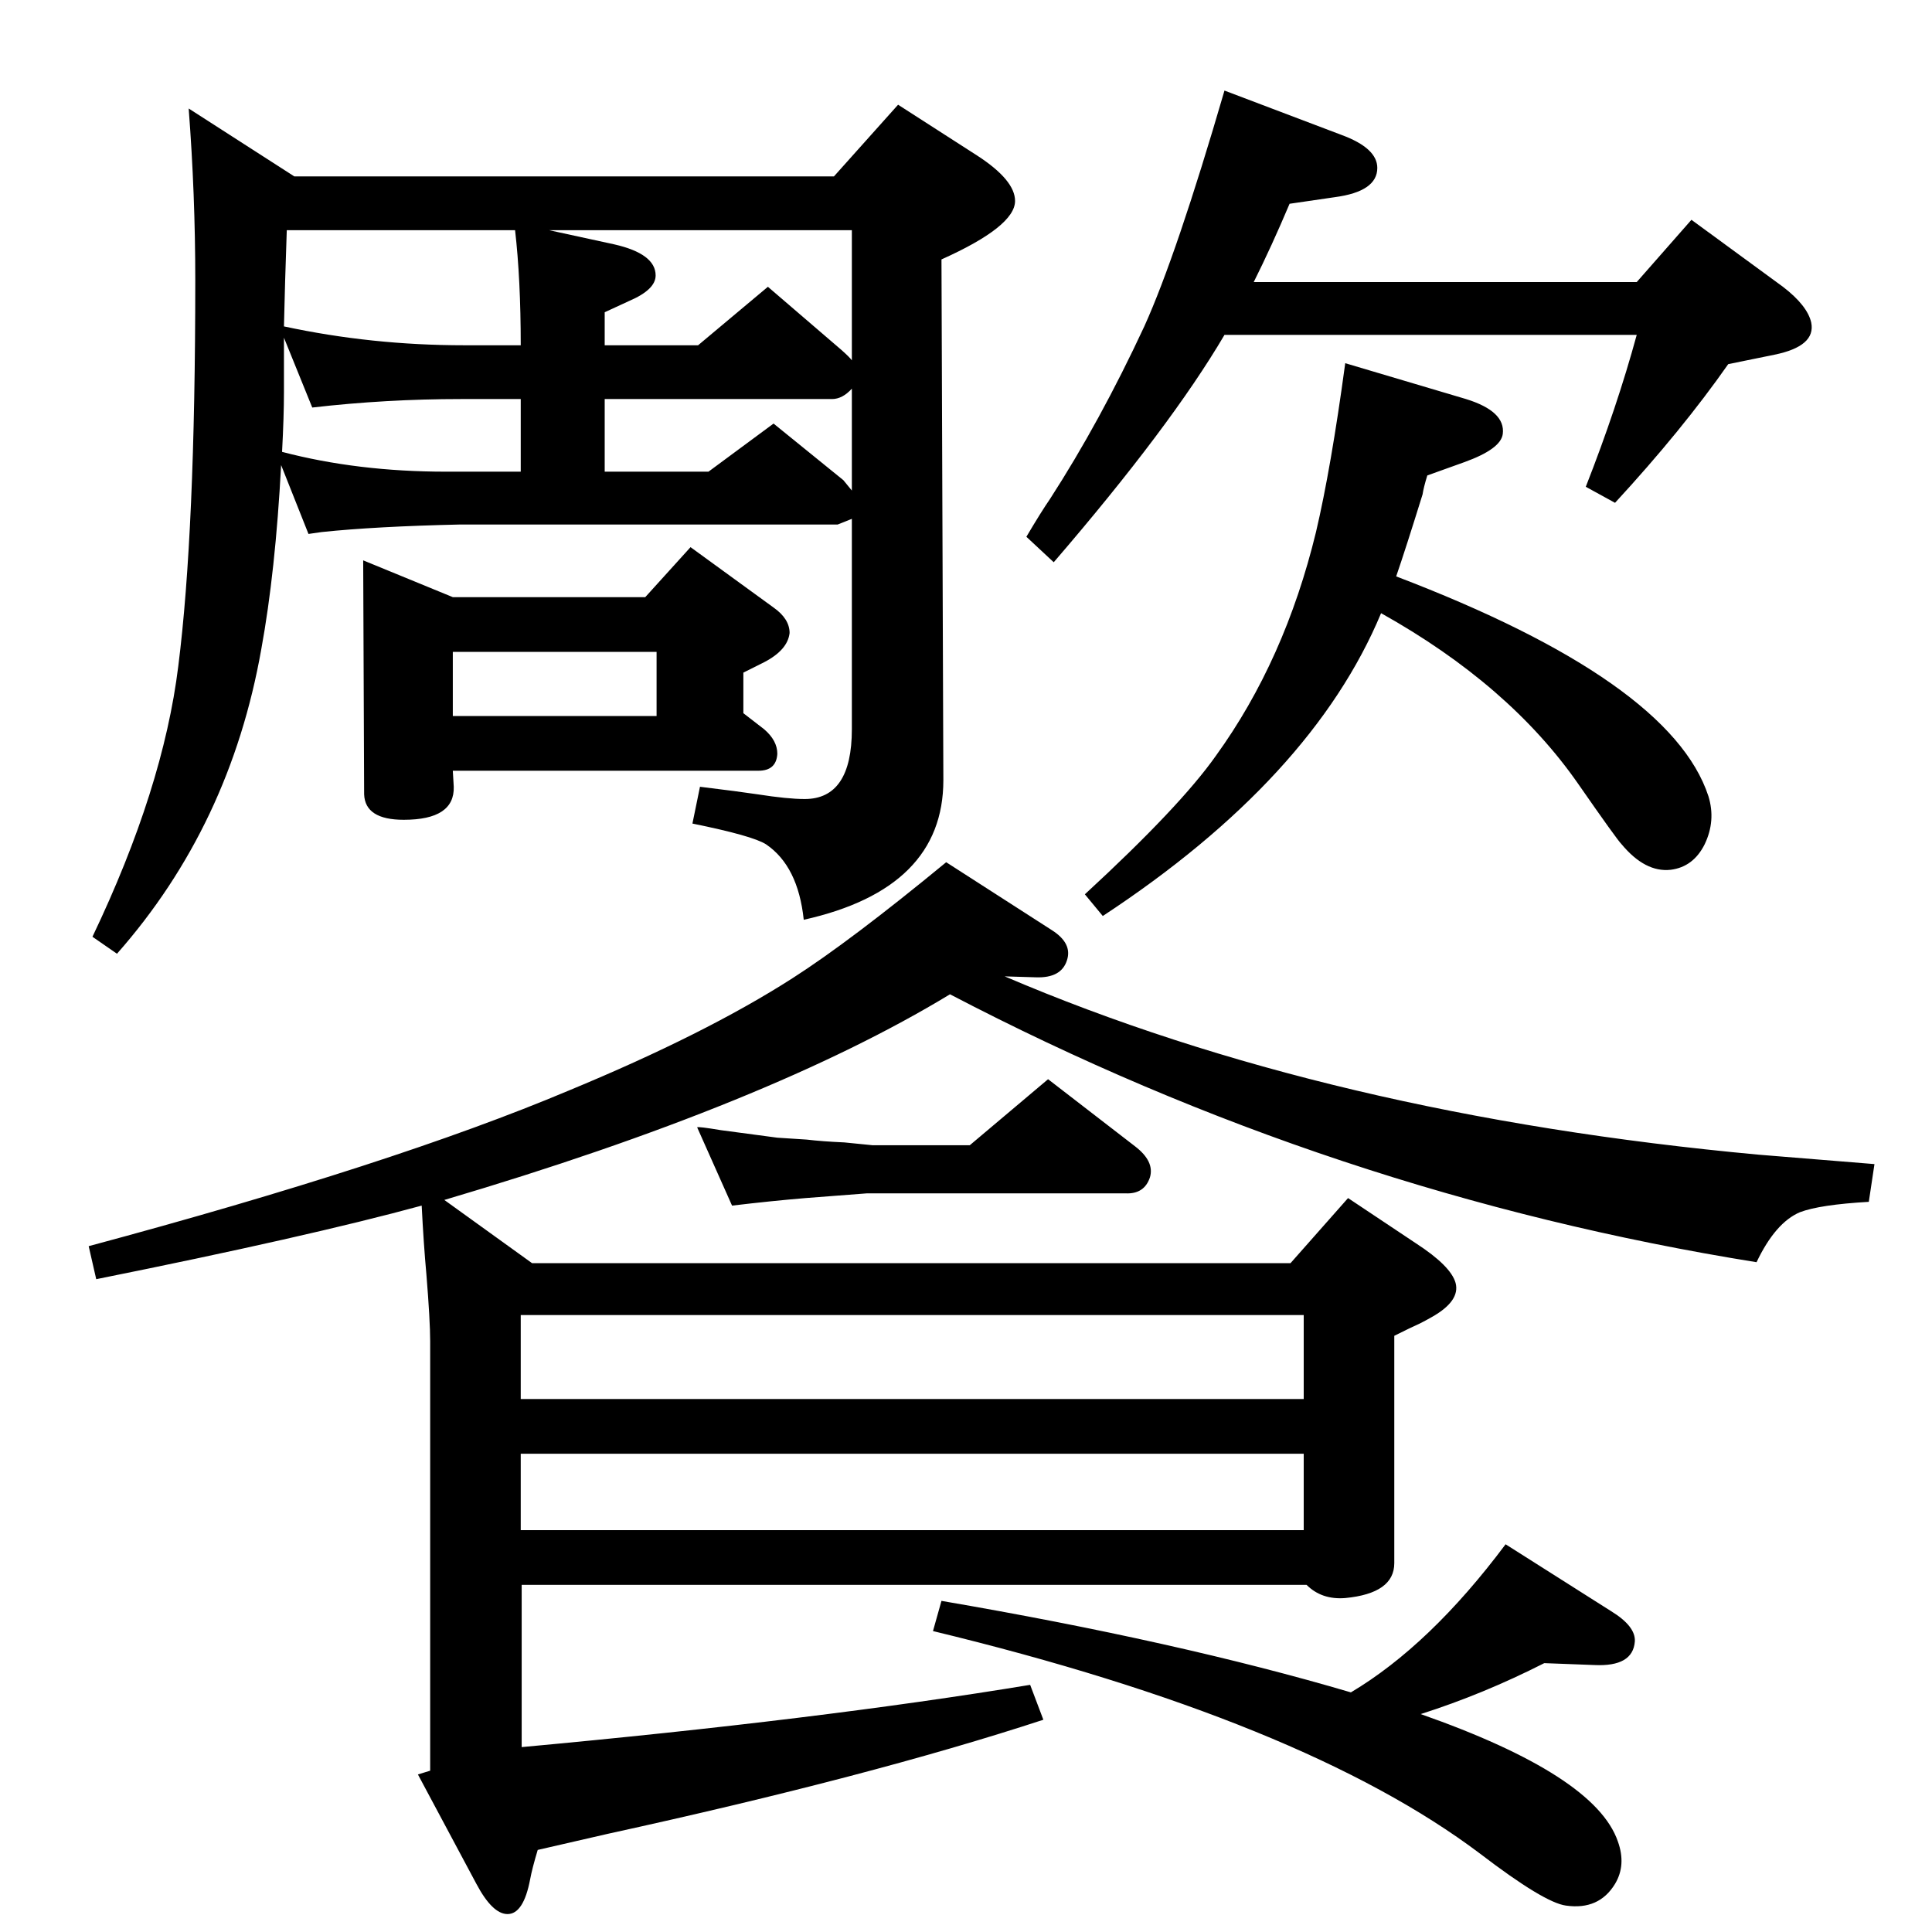 <?xml version="1.0" standalone="no"?>
<!DOCTYPE svg PUBLIC "-//W3C//DTD SVG 1.1//EN" "http://www.w3.org/Graphics/SVG/1.1/DTD/svg11.dtd" >
<svg xmlns="http://www.w3.org/2000/svg" xmlns:xlink="http://www.w3.org/1999/xlink" version="1.1" viewBox="0 0 2048 2048">
  <g transform="matrix(1 0 0 -1 0 2048)">
   <path fill="currentColor"
d="M1480 1437q291 -111 331 -233q8 -26 -4 -51q-12 -24 -36 -27q-27 -3 -52 27q-5 5 -46 64q-73 105 -209 181q-73 -175 -295 -321l-19 23q101 93 139 147q73 101 106 237q16 68 31 179l128 -38q42 -13 39 -37q-2 -16 -41 -30l-39 -14q-4 -13 -5 -20q-18 -58 -28 -87z
M903 1498l-15 -6h-400q-90 -2 -147 -8l-14 -2l-29 73q-6 -113 -21 -195q-33 -187 -153 -323l-26 18q75 157 91 287q18 142 18 409q0 91 -7 182l112 -72h572l68 76l84 -54q40 -26 40 -48q0 -27 -78 -62l2 -552q0 -115 -148 -148q-6 57 -40 80q-14 9 -78 22l8 39q41 -5 61 -8
q32 -5 50 -5q50 0 50 74v223zM903 1666v138h-321l69 -15q44 -10 44 -33q0 -15 -28 -27l-26 -12v-35h99l74 62l78 -67q9 -8 11 -11zM903 1636q-10 -11 -21 -11h-241v-77h110l69 51l74 -60l9 -11v108zM299 1569q80 -21 174 -21h79v77h-63q-80 0 -158 -9l-30 74v-58
q0 -25 -2 -63zM301 1702q93 -20 191 -20h60q0 70 -6 122h-242q-2 -57 -3 -102zM776 770l-37 83q1 1 25 -3l60 -8l31 -2q17 -2 40 -3q29 -3 30 -3h103l83 70l92 -71q21 -16 16 -33q-6 -18 -26 -17h-274l-65 -5q-36 -3 -78 -8zM1506 231q185 -65 209 -135q9 -25 -3 -45
q-17 -28 -52 -23q-23 3 -91 55q-187 141 -580 236l9 32q251 -43 434 -97q84 50 164 157l112 -71q26 -16 25 -32q-2 -27 -43 -25l-53 2q-65 -33 -131 -54zM385 1454l95 -39h204l48 53l88 -64q17 -12 17 -27q-2 -18 -27 -31l-22 -11v-43l22 -17q14 -12 14 -26q-1 -18 -20 -18
h-324l1 -17q1 -35 -53 -35q-41 0 -42 27zM480 1289h216v68h-216v-68zM471 776l93 -67h804l61 69l72 -48q37 -24 42 -42q5 -19 -25 -36q-7 -4 -13 -7q-9 -4 -27 -13v-241q0 -32 -52 -37q-25 -2 -41 14h-832v-172q315 29 539 66l14 -37q-183 -60 -462 -121l-74 -17
q-6 -20 -8 -31q-7 -37 -24 -37q-16 0 -33 32l-62 116l13 4v455q0 22 -4 71q-3 33 -5 73q-121 -33 -345 -78l-8 35q324 87 509 165q145 60 237 119q61 39 163 123l112 -72q22 -14 16 -32q-6 -19 -33 -18l-33 1q344 -147 799 -189q86 -7 123 -10l-6 -40q-52 -3 -73 -11
q-26 -11 -46 -53q-449 72 -855 284q-191 -116 -536 -218zM1382 654h-830v-89h830v89zM1382 507h-830v-81h830v81zM1329 1749h406l58 66l97 -71q26 -20 30 -38q5 -25 -39 -34l-49 -10q-49 -70 -120 -147l-31 17q33 84 54 161h-437q-57 -97 -181 -241l-29 27q16 27 25 40
q53 82 100 183q34 75 85 250l124 -47q38 -14 38 -35q0 -25 -45 -31l-48 -7q-19 -45 -38 -83z" />
  </g>

</svg>

